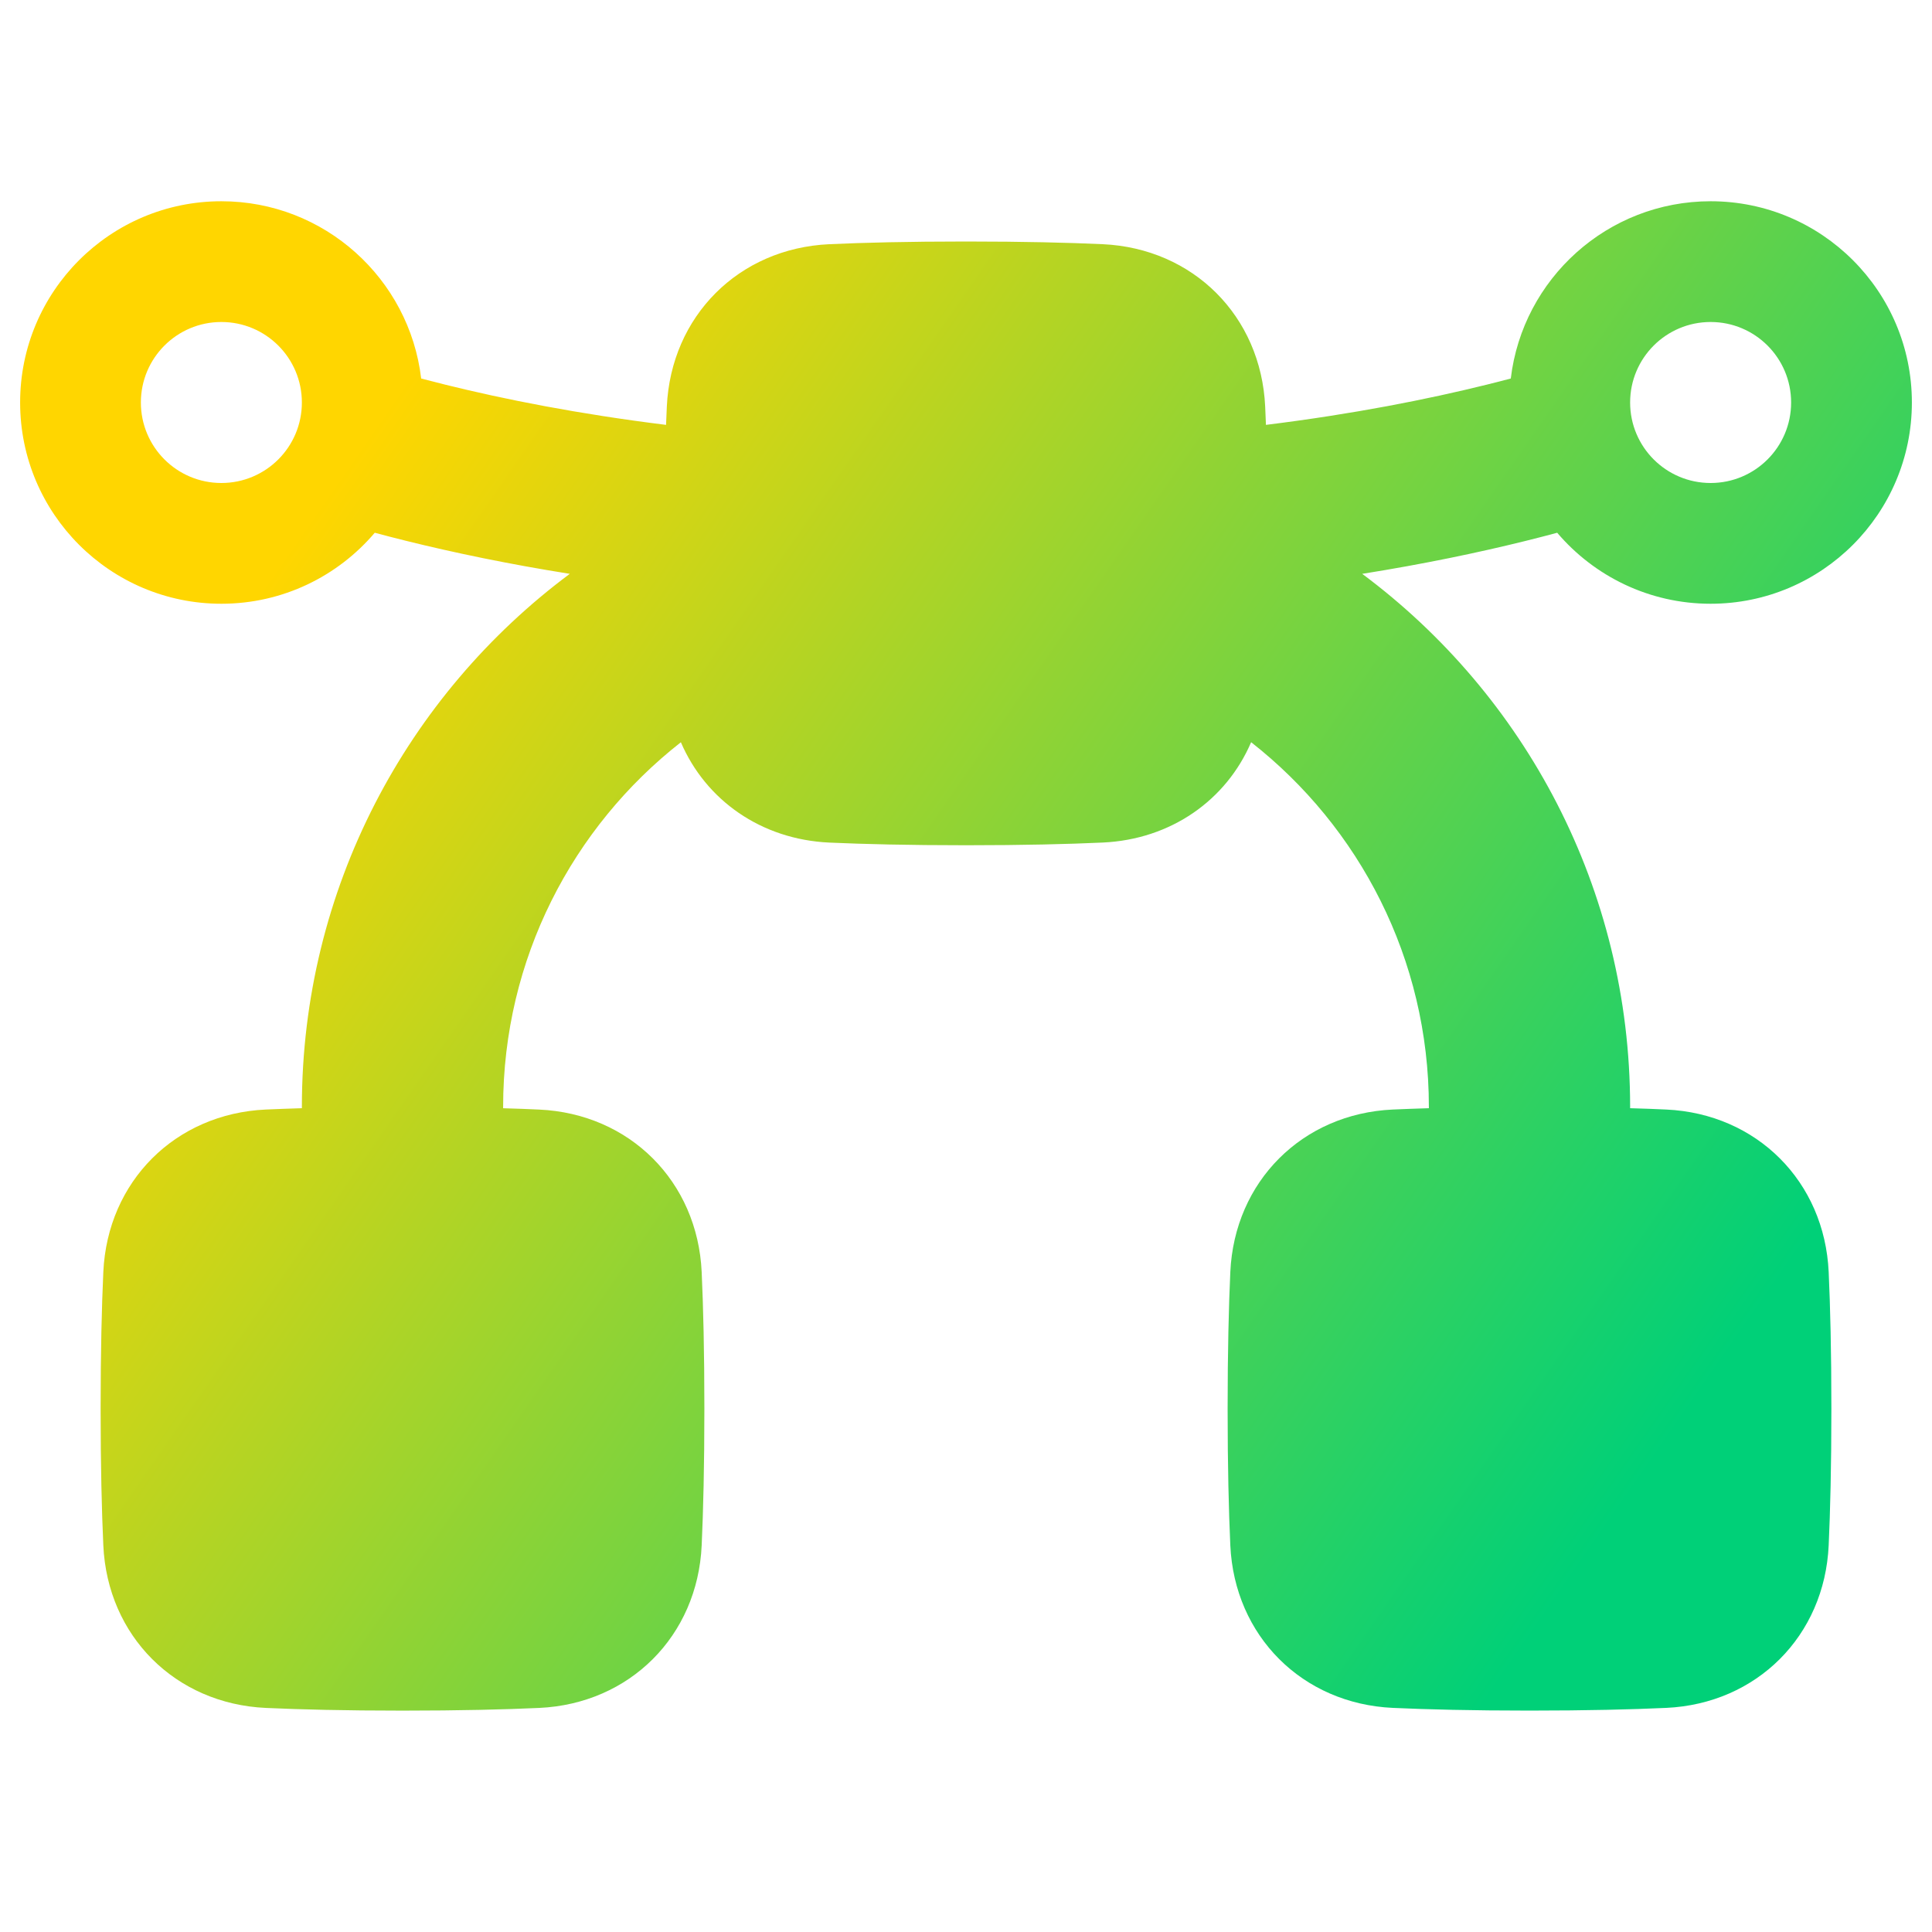 <svg xmlns="http://www.w3.org/2000/svg" fill="none" viewBox="0 0 48 48" id="Round-Anchor-Point--Streamline-Plump-Gradient">
  <desc>
    Round Anchor Point Streamline Icon: https://streamlinehq.com
  </desc>
  <g id="round-anchor-point">
    <path id="Union" fill="url(#paint0_linear_7979_987)" fill-rule="evenodd" d="M5.5 12c-1.105 0-2-.895-2-2 0-1.105.895-2 2-2s2 .895 2 2c0 1.105-.895 2-2 2Zm-5-2c0 2.761 2.239 5 5 5 1.527 0 2.894-.685 3.811-1.764.254.068.518.137.795.205 1.155.286 2.506.57 4.05.816C10.116 17.265 7.5 22.077 7.5 27.5v.033c-.326.01-.624.021-.896.033-2.25.103-3.934 1.787-4.037 4.037C2.528 32.456 2.5 33.566 2.5 35c0 1.434.028 2.543.067 3.395.103 2.251 1.788 3.935 4.038 4.038.852.039 1.962.067 3.395.067 1.433 0 2.543-.028 3.395-.067 2.251-.103 3.935-1.788 4.038-4.038.039-.852.067-1.962.067-3.395 0-1.434-.028-2.543-.067-3.396-.103-2.25-1.787-3.934-4.037-4.037-.272-.013-.57-.024-.896-.033V27.5c0-3.679 1.728-6.954 4.416-9.059.619 1.439 1.993 2.415 3.689 2.493C21.457 20.972 22.567 21 24 21c1.433 0 2.543-.028 3.395-.067 1.696-.077 3.071-1.053 3.689-2.493C33.772 20.546 35.5 23.821 35.5 27.5v.033c-.326.01-.624.021-.896.033-2.25.103-3.934 1.787-4.037 4.037-.039.852-.067 1.962-.067 3.396 0 1.434.028 2.543.067 3.395.103 2.251 1.788 3.935 4.038 4.038.852.039 1.962.067 3.395.067 1.433 0 2.543-.028 3.395-.067 2.251-.103 3.935-1.788 4.038-4.038.039-.852.067-1.962.067-3.395 0-1.434-.028-2.543-.067-3.396-.103-2.25-1.787-3.934-4.037-4.037-.272-.013-.57-.024-.896-.033V27.5c0-5.423-2.616-10.235-6.656-13.243 1.543-.246 2.895-.53 4.05-.816.276-.068.541-.137.794-.205C39.606 14.315 40.973 15 42.5 15c2.761 0 5-2.239 5-5 0-2.761-2.239-5-5-5-2.56 0-4.67 1.924-4.965 4.404-.193.051-.394.103-.602.154-1.458.361-3.288.726-5.481.998-.006-.158-.012-.309-.019-.452-.103-2.25-1.787-3.934-4.037-4.037C26.544 6.028 25.434 6 24 6c-1.434 0-2.544.028-3.396.067-2.25.103-3.934 1.787-4.037 4.037-.006.143-.013.294-.019.452-2.193-.272-4.023-.637-5.481-.998-.208-.052-.409-.103-.603-.154C10.17 6.924 8.06 5 5.5 5c-2.761 0-5 2.239-5 5Zm40 0c0 1.105.895 2 2 2s2-.895 2-2c0-1.105-.895-2-2-2s-2 .895-2 2Z" clip-rule="evenodd"></path>
  </g>
  <defs>
    <linearGradient id="paint0_linear_7979_987" x1="8.183" x2="41.655" y1="12.211" y2="35.456" gradientUnits="userSpaceOnUse">
      <stop stop-color="#ffd600"></stop>
      <stop offset="1" stop-color="#00d078"></stop>
    </linearGradient>
  </defs>
</svg>